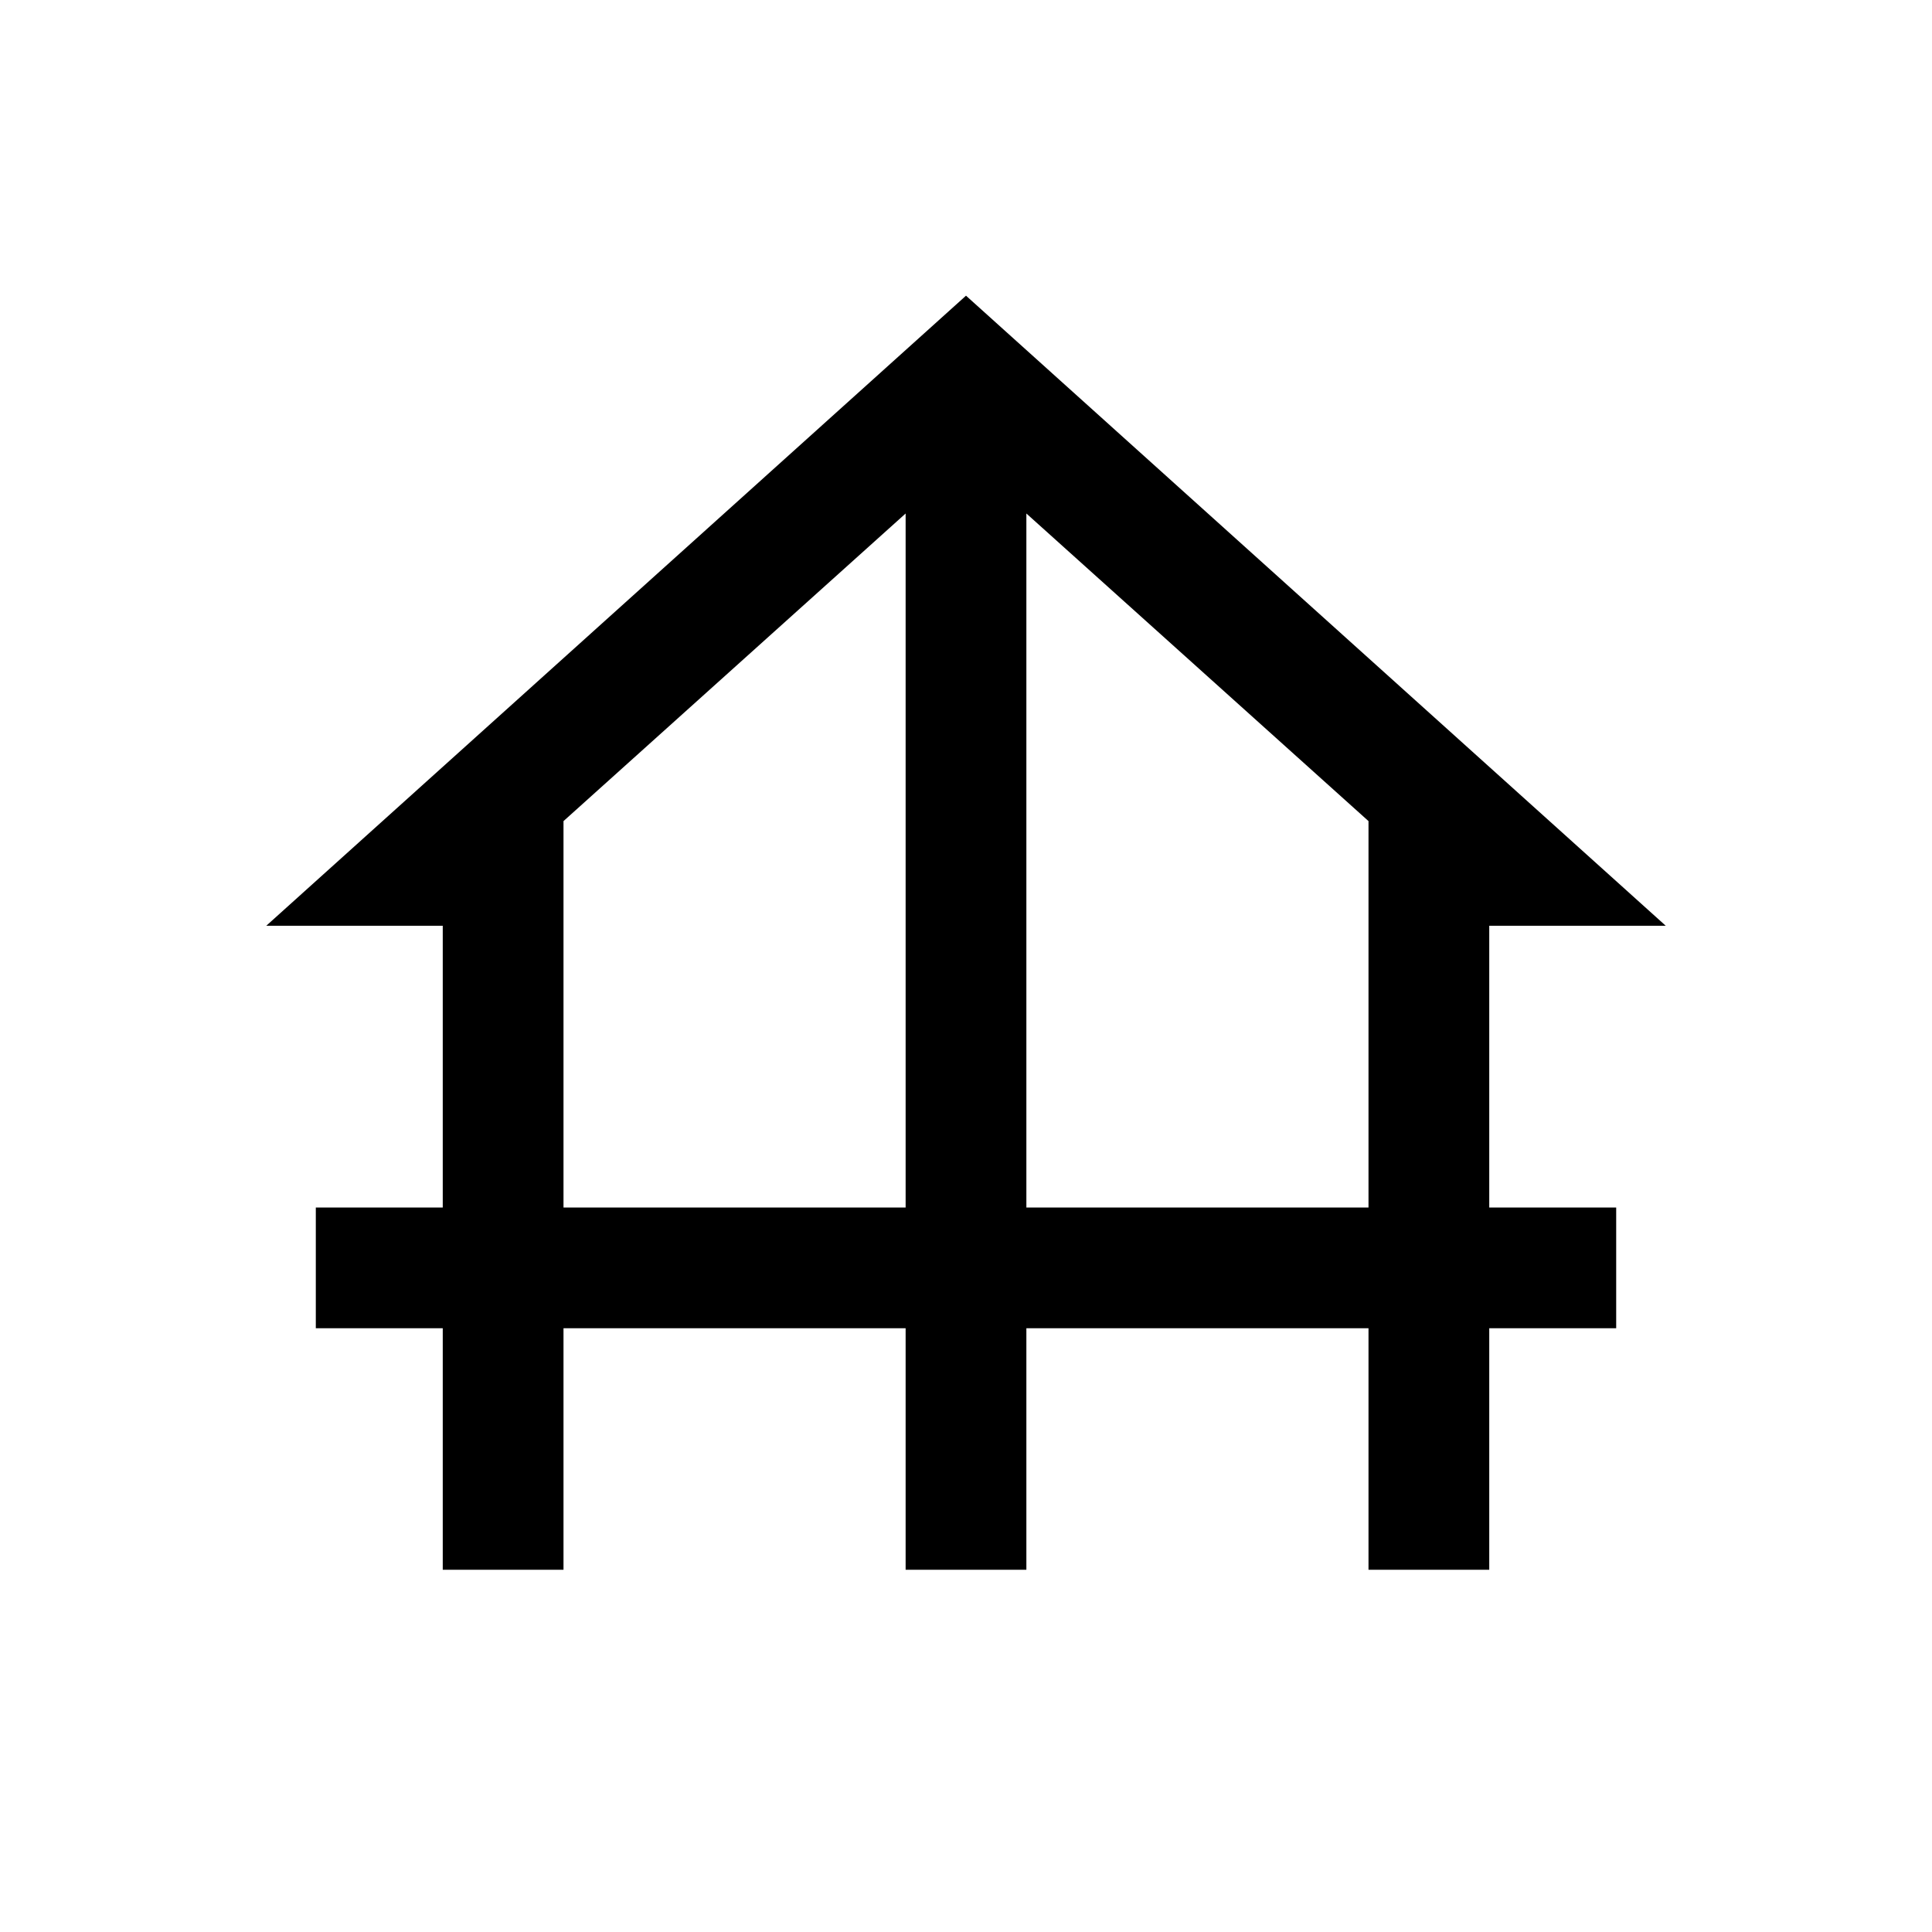 <svg xmlns="http://www.w3.org/2000/svg" height="24" viewBox="0 -960 960 960" width="24"><path d="M220.001-180.001v-120h-63.075V-360h63.075v-140.001h-87.689L480-813.075l347.688 313.074h-87.689V-360h63.075v59.999h-63.075v120H680v-120H509.999v120h-59.998v-120H280v120h-59.999ZM280-360h170.001v-344.847L280-552v192Zm229.999 0H680v-192L509.999-704.847V-360Z"/></svg>